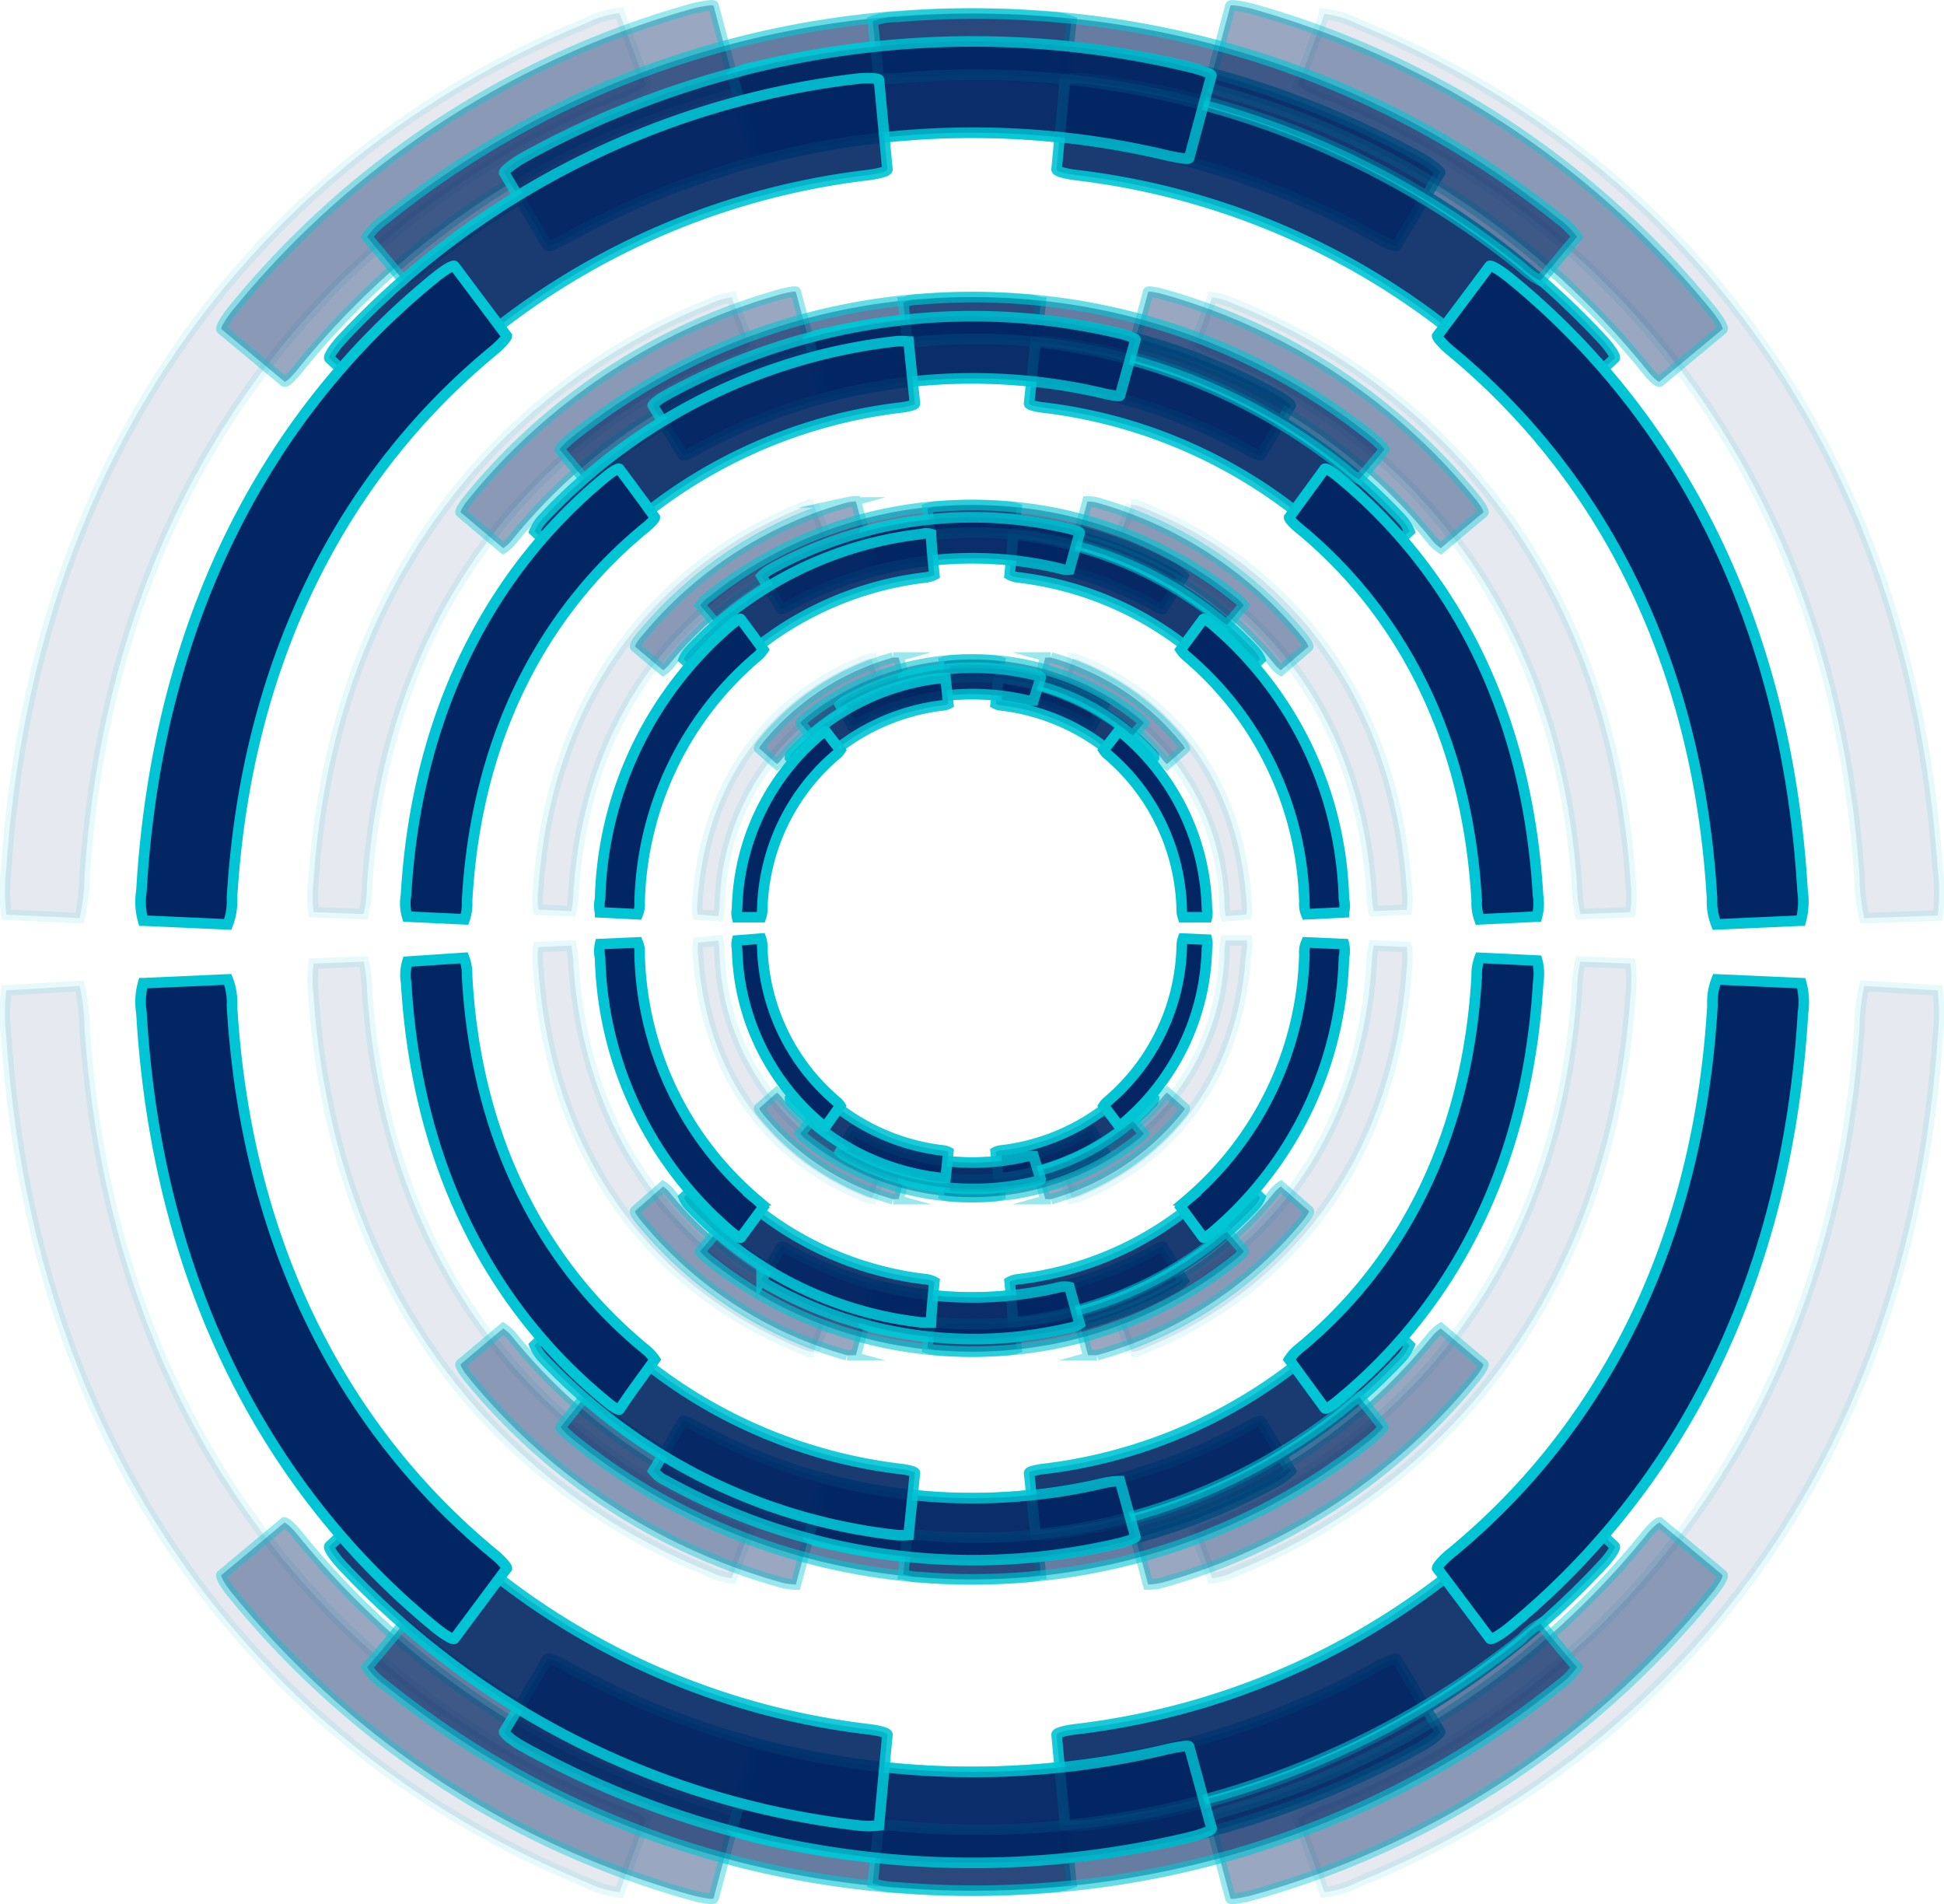 <svg id="b7a6ae99-8446-49d7-a57e-3fc1e3c474bb" data-name="Layer 1" xmlns="http://www.w3.org/2000/svg" viewBox="0 0 91.94 90.04"><defs><style>.a9ab59bc-874d-4933-9fe8-a1809f844415,.aab9ce9a-084a-40b0-b791-cd0d8d602948,.ab380e7f-aa0d-4cf6-a160-a52705db1361,.b5193920-20f5-41eb-bd23-1636f1773265,.bfdcf528-ad9a-406e-afef-d8c278630107,.f4491551-d757-4478-8785-517996e89ec5{fill:#022563;stroke:#00c5d4;stroke-miterlimit:10;stroke-width:0.5px;}.a9ab59bc-874d-4933-9fe8-a1809f844415{opacity:0.1;}.f4491551-d757-4478-8785-517996e89ec5{opacity:0.4;}.bfdcf528-ad9a-406e-afef-d8c278630107{opacity:0.6;}.aab9ce9a-084a-40b0-b791-cd0d8d602948{opacity:0.8;}.ab380e7f-aa0d-4cf6-a160-a52705db1361{opacity:0.9;}</style></defs><path class="a9ab59bc-874d-4933-9fe8-a1809f844415" d="M7.8,52.15a10.31,10.31,0,0,1,.23,2c1.29,19,11.91,31.26,25.19,36.7a4.94,4.94,0,0,1,1.37.67L33.33,95a4.74,4.74,0,0,1-1.59-.48c-14.45-5.91-26-19.22-27.41-39.93a9.55,9.55,0,0,1,0-2.23Z" transform="translate(-4.03 -5.53)"/><path class="f4491551-d757-4478-8785-517996e89ec5" d="M17.48,77.52c.06,0,.35.23.65.61A39.05,39.05,0,0,0,38,91.17c.45.13.8.29.78.36l-1,3.75c0,.08-.43,0-.93-.11A42.81,42.81,0,0,1,15,80.85c-.34-.41-.55-.8-.49-.85Z" transform="translate(-4.03 -5.53)"/><path class="bfdcf528-ad9a-406e-afef-d8c278630107" d="M23.12,82.3A3.56,3.56,0,0,1,24,83,41.12,41.12,0,0,0,53.3,91.89a3.22,3.22,0,0,1,1.12,0c.09.89.19,1.79.28,2.68a3.54,3.54,0,0,1-1.17.2,44,44,0,0,1-31.28-9.55,3.28,3.28,0,0,1-.86-.86C22,83.68,22.55,83,23.12,82.3Z" transform="translate(-4.03 -5.53)"/><path class="aab9ce9a-084a-40b0-b791-cd0d8d602948" d="M39.73,88.12c0-.08.48,0,1,.11a39.58,39.58,0,0,0,28.35-3.86c.5-.28.93-.46,1-.4.69,1.16,1.37,2.31,2.06,3.45,0,.07-.37.4-.93.71a43.92,43.92,0,0,1-31.47,4.28c-.62-.15-1.09-.34-1.07-.42Z" transform="translate(-4.03 -5.53)"/><path class="ab380e7f-aa0d-4cf6-a160-a52705db1361" d="M54,87.55c0-.08.37-.19.85-.25a35.23,35.23,0,0,0,21.73-11c.33-.36.65-.63.71-.57l3.1,2.91c.07.06-.18.45-.56.86A39.55,39.55,0,0,1,55.4,91.84c-.54.07-1,0-1,0Z" transform="translate(-4.03 -5.53)"/><path class="b5193920-20f5-41eb-bd23-1636f1773265" d="M72,79.68c0-.07.24-.38.64-.7,6.85-5.62,11.7-14.25,12.38-25.9a2.94,2.94,0,0,1,.2-1.24l4,.18a3.41,3.41,0,0,1,.08,1.4c-.76,13.07-6.19,22.76-13.88,29.06-.45.37-.87.6-.92.53Z" transform="translate(-4.03 -5.53)"/><path class="a9ab59bc-874d-4933-9fe8-a1809f844415" d="M92.2,52.15a10.31,10.31,0,0,0-.23,2c-1.29,19-11.91,31.26-25.19,36.7a4.94,4.94,0,0,0-1.37.67L66.67,95a4.74,4.74,0,0,0,1.59-.48c14.45-5.91,26-19.22,27.41-39.93a9.55,9.55,0,0,0,0-2.23Z" transform="translate(-4.03 -5.53)"/><path class="f4491551-d757-4478-8785-517996e89ec5" d="M82.52,77.52c-.06,0-.35.23-.65.61A39.05,39.05,0,0,1,62,91.17c-.45.13-.8.29-.78.36l1,3.75c0,.08.44,0,.93-.11A42.81,42.81,0,0,0,85,80.85c.34-.41.55-.8.49-.85Z" transform="translate(-4.03 -5.53)"/><path class="bfdcf528-ad9a-406e-afef-d8c278630107" d="M76.88,82.3A3.56,3.56,0,0,0,76,83,41.12,41.12,0,0,1,46.7,91.89a3.13,3.13,0,0,0-1.11,0c-.1.89-.19,1.79-.29,2.68a3.61,3.61,0,0,0,1.17.2,44,44,0,0,0,31.29-9.55,3.34,3.34,0,0,0,.85-.86C78,83.68,77.45,83,76.88,82.3Z" transform="translate(-4.03 -5.53)"/><path class="aab9ce9a-084a-40b0-b791-cd0d8d602948" d="M60.27,88.12c0-.08-.48,0-1,.11a39.58,39.58,0,0,1-28.35-3.86c-.5-.28-.93-.46-1-.4-.68,1.16-1.37,2.31-2.05,3.45,0,.07.36.4.92.71a43.92,43.92,0,0,0,31.47,4.28c.62-.15,1.1-.34,1.07-.42Z" transform="translate(-4.03 -5.53)"/><path class="ab380e7f-aa0d-4cf6-a160-a52705db1361" d="M46,87.55c0-.08-.37-.19-.85-.25a35.23,35.23,0,0,1-21.73-11c-.33-.36-.65-.63-.71-.57l-3.1,2.91c-.06.06.18.45.56.86A39.55,39.55,0,0,0,44.6,91.84c.54.07,1,0,1,0Z" transform="translate(-4.03 -5.53)"/><path class="b5193920-20f5-41eb-bd23-1636f1773265" d="M28,79.68c0-.07-.25-.38-.65-.7C20.54,73.36,15.69,64.73,15,53.08a2.94,2.94,0,0,0-.2-1.24l-4,.18a3.22,3.22,0,0,0-.08,1.4c.76,13.07,6.19,22.76,13.89,29.06.45.37.86.6.91.53Z" transform="translate(-4.03 -5.53)"/><path class="a9ab59bc-874d-4933-9fe8-a1809f844415" d="M7.8,48.94a10,10,0,0,0,.23-2c1.29-19,11.91-31.26,25.19-36.69a4.8,4.8,0,0,0,1.37-.68L33.33,6.15a4.74,4.74,0,0,0-1.59.48c-14.45,5.91-26,19.22-27.41,39.93a9.45,9.45,0,0,0,0,2.22Z" transform="translate(-4.03 -5.53)"/><path class="f4491551-d757-4478-8785-517996e89ec5" d="M17.48,23.57c.06.05.35-.22.65-.6A39.07,39.07,0,0,1,38,9.92c.45-.13.8-.28.78-.36l-1-3.75c0-.07-.43,0-.93.11A42.94,42.94,0,0,0,15,20.24c-.33.42-.55.81-.49.86Z" transform="translate(-4.03 -5.53)"/><path class="bfdcf528-ad9a-406e-afef-d8c278630107" d="M23.12,18.8a3.56,3.56,0,0,0,.92-.66A41.12,41.12,0,0,1,53.3,9.21a3.92,3.92,0,0,0,1.12,0c.09-.89.18-1.79.28-2.68a3.26,3.26,0,0,0-1.17-.2,43.91,43.91,0,0,0-31.28,9.55,3.52,3.52,0,0,0-.86.85Z" transform="translate(-4.03 -5.53)"/><path class="aab9ce9a-084a-40b0-b791-cd0d8d602948" d="M39.73,13c0,.08.48,0,1-.11a39.58,39.58,0,0,1,28.35,3.85c.5.28.93.47,1,.4l2.06-3.45c0-.07-.37-.39-.93-.71A43.91,43.91,0,0,0,39.75,8.69a2.27,2.27,0,0,0-1.07.41Z" transform="translate(-4.03 -5.53)"/><path class="ab380e7f-aa0d-4cf6-a160-a52705db1361" d="M54,13.54c0,.09.37.19.85.26a35.22,35.22,0,0,1,21.73,11c.33.37.65.63.71.57,1-1,2.07-1.93,3.1-2.9.07-.06-.18-.45-.56-.87A39.6,39.6,0,0,0,55.4,9.25c-.54-.06-1,0-1,.05Z" transform="translate(-4.03 -5.53)"/><path class="b5193920-20f5-41eb-bd23-1636f1773265" d="M72,21.42c0,.06.24.37.64.7C79.46,27.74,84.31,36.37,85,48a3,3,0,0,0,.2,1.24l4-.18a3.44,3.44,0,0,0,.08-1.41c-.76-13.07-6.19-22.75-13.88-29-.46-.37-.87-.6-.92-.54Z" transform="translate(-4.03 -5.53)"/><path class="a9ab59bc-874d-4933-9fe8-a1809f844415" d="M92.2,48.94a10,10,0,0,1-.23-2c-1.29-19-11.91-31.26-25.19-36.69a4.8,4.8,0,0,1-1.37-.68l1.26-3.38a4.74,4.74,0,0,1,1.59.48c14.45,5.91,26,19.22,27.41,39.93a8.55,8.55,0,0,1,0,2.22Z" transform="translate(-4.03 -5.53)"/><path class="f4491551-d757-4478-8785-517996e89ec5" d="M82.52,23.57c-.06.05-.35-.22-.65-.6A39.07,39.07,0,0,0,62,9.92c-.45-.13-.8-.28-.78-.36l1-3.75c0-.07.43,0,.93.11A42.94,42.94,0,0,1,85,20.24c.34.42.55.81.49.86Z" transform="translate(-4.03 -5.53)"/><path class="bfdcf528-ad9a-406e-afef-d8c278630107" d="M76.88,18.8a3.56,3.56,0,0,1-.92-.66A41.12,41.12,0,0,0,46.7,9.21a3.81,3.81,0,0,1-1.11,0c-.1-.89-.19-1.79-.29-2.68a3.32,3.32,0,0,1,1.17-.2,44,44,0,0,1,31.29,9.55,3.59,3.59,0,0,1,.85.85Z" transform="translate(-4.03 -5.53)"/><path class="aab9ce9a-084a-40b0-b791-cd0d8d602948" d="M60.27,13c0,.08-.48,0-1-.11a39.58,39.58,0,0,0-28.35,3.85c-.5.28-.93.47-1,.4l-2.05-3.45c0-.07.36-.39.92-.71A43.91,43.91,0,0,1,60.25,8.69c.62.14,1.1.34,1.07.41Z" transform="translate(-4.03 -5.53)"/><path class="ab380e7f-aa0d-4cf6-a160-a52705db1361" d="M46,13.54c0,.09-.37.19-.85.26a35.22,35.22,0,0,0-21.73,11c-.33.37-.65.63-.71.57l-3.1-2.9c-.06-.06.18-.45.56-.87A39.6,39.6,0,0,1,44.6,9.25c.54-.06,1,0,1,.05Z" transform="translate(-4.03 -5.53)"/><path class="b5193920-20f5-41eb-bd23-1636f1773265" d="M28,21.42c0,.06-.25.37-.65.7C20.54,27.74,15.69,36.37,15,48a3,3,0,0,1-.2,1.24l-4-.18a3.25,3.25,0,0,1-.08-1.41c.76-13.07,6.19-22.75,13.89-29,.45-.37.86-.6.91-.54Z" transform="translate(-4.03 -5.53)"/><path class="a9ab59bc-874d-4933-9fe8-a1809f844415" d="M21.23,51a7.11,7.11,0,0,1,.16,1.39c.88,13,8.12,21.31,17.17,25a3.64,3.64,0,0,1,.94.46c-.29.77-.58,1.54-.86,2.31a3.44,3.44,0,0,1-1.09-.33c-9.85-4-17.73-13.1-18.69-27.22a6.74,6.74,0,0,1,0-1.52Z" transform="translate(-4.03 -5.53)"/><path class="f4491551-d757-4478-8785-517996e89ec5" d="M27.83,68.34s.24.15.44.41a26.61,26.61,0,0,0,13.57,8.89c.3.09.54.2.52.25l-.69,2.56s-.3,0-.63-.08a29.21,29.21,0,0,1-14.89-9.76c-.23-.29-.37-.55-.33-.58Z" transform="translate(-4.03 -5.53)"/><path class="bfdcf528-ad9a-406e-afef-d8c278630107" d="M31.68,71.59a2.81,2.81,0,0,1,.62.45,28,28,0,0,0,20,6.09,2.3,2.3,0,0,1,.76,0c.07.61.13,1.22.19,1.83a2.28,2.28,0,0,1-.79.14,30,30,0,0,1-21.33-6.51c-.35-.29-.61-.56-.58-.59Z" transform="translate(-4.03 -5.53)"/><path class="aab9ce9a-084a-40b0-b791-cd0d8d602948" d="M43,75.56s.33,0,.71.08A27,27,0,0,0,63,73c.34-.19.64-.32.67-.27l1.4,2.35s-.25.27-.63.48A30,30,0,0,1,43,78.49a1.57,1.57,0,0,1-.73-.29Z" transform="translate(-4.03 -5.53)"/><path class="ab380e7f-aa0d-4cf6-a160-a52705db1361" d="M52.7,75.18c0-.06.25-.13.58-.18a24,24,0,0,0,14.81-7.47c.23-.25.45-.43.49-.39l2.11,2s-.12.31-.38.59A26.93,26.93,0,0,1,53.68,78.1c-.37.05-.67,0-.67,0C52.9,77.11,52.8,76.14,52.7,75.18Z" transform="translate(-4.03 -5.53)"/><path class="b5193920-20f5-41eb-bd23-1636f1773265" d="M65,69.81s.16-.26.43-.48c4.68-3.83,8-9.72,8.44-17.66a2.24,2.24,0,0,1,.14-.85l2.72.13a2.41,2.41,0,0,1,.05,1c-.52,8.91-4.22,15.51-9.47,19.8-.3.26-.59.42-.62.37Z" transform="translate(-4.03 -5.53)"/><path class="a9ab59bc-874d-4933-9fe8-a1809f844415" d="M78.77,51a7.11,7.11,0,0,0-.16,1.39c-.88,13-8.12,21.31-17.17,25a3.64,3.64,0,0,0-.94.46c.29.77.58,1.54.86,2.31a3.44,3.44,0,0,0,1.09-.33c9.85-4,17.73-13.1,18.69-27.22a6.74,6.74,0,0,0,0-1.52Z" transform="translate(-4.03 -5.53)"/><path class="f4491551-d757-4478-8785-517996e89ec5" d="M72.17,68.34s-.23.15-.44.41a26.58,26.58,0,0,1-13.56,8.89c-.31.09-.55.2-.53.25l.69,2.56s.3,0,.63-.08a29.21,29.21,0,0,0,14.89-9.76c.23-.29.37-.55.33-.58Z" transform="translate(-4.03 -5.53)"/><path class="bfdcf528-ad9a-406e-afef-d8c278630107" d="M68.32,71.59a2.81,2.81,0,0,0-.62.45,28,28,0,0,1-20,6.09,2.3,2.3,0,0,0-.76,0c-.06.61-.13,1.22-.19,1.83a2.28,2.28,0,0,0,.79.14,30,30,0,0,0,21.33-6.51c.35-.29.61-.56.58-.59Z" transform="translate(-4.03 -5.53)"/><path class="aab9ce9a-084a-40b0-b791-cd0d8d602948" d="M57,75.56s-.33,0-.71.08A27,27,0,0,1,37,73c-.34-.19-.64-.32-.67-.27l-1.4,2.35a1.67,1.67,0,0,0,.63.48A30,30,0,0,0,57,78.49c.42-.1.75-.24.73-.29Z" transform="translate(-4.03 -5.53)"/><path class="ab380e7f-aa0d-4cf6-a160-a52705db1361" d="M47.3,75.18c0-.06-.25-.13-.58-.18a24,24,0,0,1-14.81-7.47c-.23-.25-.45-.43-.49-.39l-2.11,2s.12.31.38.59A27,27,0,0,0,46.32,78.1c.37.05.67,0,.68,0Z" transform="translate(-4.03 -5.53)"/><path class="b5193920-20f5-41eb-bd23-1636f1773265" d="M35,69.81s-.17-.26-.45-.48c-4.67-3.83-8-9.72-8.43-17.66a2.24,2.24,0,0,0-.14-.85L23.3,51a2.12,2.12,0,0,0-.06,1c.52,8.91,4.22,15.51,9.47,19.8.3.26.59.42.62.37C33.89,71.32,34.46,70.57,35,69.81Z" transform="translate(-4.03 -5.53)"/><path class="a9ab59bc-874d-4933-9fe8-a1809f844415" d="M21.23,48.75a7.11,7.11,0,0,0,.16-1.39c.88-13,8.12-21.32,17.17-25a3.64,3.64,0,0,0,.94-.46c-.29-.77-.58-1.54-.86-2.31a3.44,3.44,0,0,0-1.09.33c-9.85,4-17.73,13.1-18.69,27.22a6.74,6.74,0,0,0,0,1.52Z" transform="translate(-4.03 -5.53)"/><path class="f4491551-d757-4478-8785-517996e89ec5" d="M27.83,31.45s.24-.15.44-.41a26.7,26.7,0,0,1,13.56-8.9c.31-.08.55-.19.53-.24l-.69-2.56c0-.05-.3,0-.63.08a29.21,29.21,0,0,0-14.89,9.76c-.23.29-.37.55-.33.58Z" transform="translate(-4.03 -5.53)"/><path class="bfdcf528-ad9a-406e-afef-d8c278630107" d="M31.68,28.19a2.27,2.27,0,0,0,.62-.44,28,28,0,0,1,20-6.09,2.3,2.3,0,0,0,.76,0c.07-.61.13-1.22.19-1.83a2.28,2.28,0,0,0-.79-.14A30,30,0,0,0,31.08,26.2c-.35.29-.61.56-.58.59C30.89,27.26,31.28,27.73,31.68,28.19Z" transform="translate(-4.03 -5.53)"/><path class="aab9ce9a-084a-40b0-b791-cd0d8d602948" d="M43,24.23c0,.05.33,0,.71-.08A27,27,0,0,1,63,26.78c.34.19.64.32.67.27l1.4-2.35c0-.05-.25-.27-.63-.48A30,30,0,0,0,43,21.3a1.57,1.57,0,0,0-.73.29Z" transform="translate(-4.03 -5.53)"/><path class="ab380e7f-aa0d-4cf6-a160-a52705db1361" d="M52.7,24.61c0,.06.25.13.58.18a24,24,0,0,1,14.81,7.47c.23.25.45.43.49.39l2.11-2s-.12-.3-.38-.58a26.93,26.93,0,0,0-16.63-8.39c-.37-.05-.67,0-.68,0Z" transform="translate(-4.03 -5.53)"/><path class="b5193920-20f5-41eb-bd23-1636f1773265" d="M65,30c0,.05.16.26.43.48,4.68,3.83,8,9.72,8.44,17.66A2.24,2.24,0,0,0,74,49l2.72-.13a2.44,2.44,0,0,0,.05-1c-.52-8.91-4.22-15.51-9.47-19.81-.3-.25-.59-.41-.62-.36Z" transform="translate(-4.03 -5.53)"/><path class="a9ab59bc-874d-4933-9fe8-a1809f844415" d="M78.77,48.75a7.11,7.11,0,0,1-.16-1.39c-.88-13-8.12-21.32-17.17-25a3.64,3.64,0,0,1-.94-.46c.29-.77.58-1.54.86-2.31a3.44,3.44,0,0,1,1.09.33c9.85,4,17.73,13.1,18.69,27.22a6.74,6.74,0,0,1,0,1.52Z" transform="translate(-4.03 -5.53)"/><path class="f4491551-d757-4478-8785-517996e89ec5" d="M72.17,31.45s-.23-.15-.44-.41a26.7,26.7,0,0,0-13.56-8.9c-.31-.08-.55-.19-.53-.24l.69-2.56c0-.05.3,0,.63.08a29.21,29.21,0,0,1,14.89,9.76c.23.29.37.55.33.58Z" transform="translate(-4.03 -5.53)"/><path class="bfdcf528-ad9a-406e-afef-d8c278630107" d="M68.32,28.19a2.27,2.27,0,0,1-.62-.44,28,28,0,0,0-20-6.09,2.3,2.3,0,0,1-.76,0c-.06-.61-.13-1.22-.19-1.83a2.28,2.28,0,0,1,.79-.14A30,30,0,0,1,68.92,26.2c.35.29.61.56.58.59C69.11,27.26,68.72,27.73,68.32,28.19Z" transform="translate(-4.03 -5.53)"/><path class="aab9ce9a-084a-40b0-b791-cd0d8d602948" d="M57,24.23c0,.05-.33,0-.71-.08A27,27,0,0,0,37,26.78c-.34.19-.64.32-.67.27L34.9,24.7c0-.05.25-.27.63-.48A30,30,0,0,1,57,21.3c.42.1.75.24.73.29Z" transform="translate(-4.03 -5.53)"/><path class="ab380e7f-aa0d-4cf6-a160-a52705db1361" d="M47.3,24.61c0,.06-.25.13-.58.18a24,24,0,0,0-14.81,7.47c-.23.25-.45.43-.49.39l-2.11-2s.12-.3.38-.58a27,27,0,0,1,16.63-8.39c.37-.05.67,0,.68,0Z" transform="translate(-4.03 -5.53)"/><path class="b5193920-20f5-41eb-bd23-1636f1773265" d="M35,30c0,.05-.17.26-.45.48-4.67,3.83-8,9.72-8.43,17.66A2.24,2.24,0,0,1,26,49l-2.71-.13a2.15,2.15,0,0,1-.06-1c.52-8.91,4.22-15.51,9.47-19.81.3-.25.59-.41.62-.36C33.89,28.47,34.46,29.22,35,30Z" transform="translate(-4.03 -5.53)"/><path class="a9ab59bc-874d-4933-9fe8-a1809f844415" d="M31.05,50.24a5.06,5.06,0,0,1,.1.91c.58,8.55,5.35,14,11.31,16.48a2.51,2.51,0,0,1,.62.31l-.57,1.52a2.14,2.14,0,0,1-.71-.22c-6.49-2.65-11.68-8.63-12.31-17.93a4,4,0,0,1,0-1Z" transform="translate(-4.03 -5.53)"/><path class="f4491551-d757-4478-8785-517996e89ec5" d="M35.39,61.63s.16.1.3.27a17.48,17.48,0,0,0,8.93,5.86c.2.06.36.13.35.16-.15.57-.31,1.13-.46,1.69,0,0-.19,0-.42,0a19.29,19.29,0,0,1-9.8-6.43c-.15-.19-.25-.36-.22-.39Z" transform="translate(-4.03 -5.53)"/><path class="bfdcf528-ad9a-406e-afef-d8c278630107" d="M37.93,63.78a1.47,1.47,0,0,1,.41.29,18.46,18.46,0,0,0,13.14,4,1.73,1.73,0,0,1,.5,0c.05.4.09.81.13,1.21a1.58,1.58,0,0,1-.52.09,19.79,19.79,0,0,1-14.06-4.29c-.23-.19-.4-.37-.38-.39Z" transform="translate(-4.03 -5.53)"/><path class="aab9ce9a-084a-40b0-b791-cd0d8d602948" d="M45.39,66.39a1,1,0,0,1,.46,0,17.82,17.82,0,0,0,12.74-1.73c.22-.13.42-.21.43-.18L60,66.08s-.17.18-.42.32A19.75,19.75,0,0,1,45.4,68.32a1.16,1.16,0,0,1-.49-.19Z" transform="translate(-4.03 -5.53)"/><path class="ab380e7f-aa0d-4cf6-a160-a52705db1361" d="M51.78,66.14s.16-.09.38-.12a15.84,15.84,0,0,0,9.76-4.92c.15-.16.29-.28.32-.26l1.39,1.31s-.08.2-.25.39a17.76,17.76,0,0,1-11,5.52c-.24,0-.44,0-.44,0C51.91,67.41,51.84,66.77,51.78,66.14Z" transform="translate(-4.03 -5.53)"/><path class="b5193920-20f5-41eb-bd23-1636f1773265" d="M59.87,62.6s.11-.17.29-.32a15.75,15.75,0,0,0,5.56-11.63,1.16,1.16,0,0,1,.09-.56l1.78.08a1.45,1.45,0,0,1,0,.64,17.6,17.6,0,0,1-6.24,13c-.2.16-.38.27-.41.24Z" transform="translate(-4.03 -5.53)"/><path class="a9ab59bc-874d-4933-9fe8-a1809f844415" d="M69,50.24a5.06,5.06,0,0,0-.1.91c-.58,8.55-5.35,14-11.31,16.48a2.51,2.51,0,0,0-.62.31l.57,1.52a2.14,2.14,0,0,0,.71-.22c6.49-2.65,11.68-8.63,12.31-17.93a4,4,0,0,0,0-1Z" transform="translate(-4.03 -5.53)"/><path class="f4491551-d757-4478-8785-517996e89ec5" d="M64.61,61.63s-.16.1-.3.27a17.44,17.44,0,0,1-8.93,5.86c-.2.06-.36.13-.35.16.15.57.31,1.13.46,1.69,0,0,.19,0,.42,0a19.29,19.29,0,0,0,9.8-6.43c.15-.19.25-.36.22-.39Z" transform="translate(-4.03 -5.53)"/><path class="bfdcf528-ad9a-406e-afef-d8c278630107" d="M62.07,63.78a1.64,1.64,0,0,0-.41.29,18.46,18.46,0,0,1-13.14,4,1.73,1.73,0,0,0-.5,0c-.05.4-.09.81-.13,1.21a1.58,1.58,0,0,0,.52.09,19.79,19.79,0,0,0,14.06-4.29c.23-.19.4-.37.38-.39Z" transform="translate(-4.03 -5.53)"/><path class="aab9ce9a-084a-40b0-b791-cd0d8d602948" d="M54.61,66.39a1,1,0,0,0-.46,0,17.82,17.82,0,0,1-12.74-1.73c-.22-.13-.42-.21-.43-.18l-.93,1.55a1.14,1.14,0,0,0,.42.32A19.75,19.75,0,0,0,54.6,68.32a1.16,1.16,0,0,0,.49-.19Z" transform="translate(-4.03 -5.53)"/><path class="ab380e7f-aa0d-4cf6-a160-a52705db1361" d="M48.22,66.14s-.16-.09-.38-.12a15.81,15.81,0,0,1-9.76-4.92c-.15-.16-.29-.28-.32-.26l-1.39,1.31s.08.2.25.39a17.76,17.76,0,0,0,11,5.52c.24,0,.44,0,.44,0C48.09,67.41,48.16,66.77,48.22,66.14Z" transform="translate(-4.03 -5.53)"/><path class="b5193920-20f5-41eb-bd23-1636f1773265" d="M40.13,62.6s-.11-.17-.29-.32a15.72,15.72,0,0,1-5.56-11.63,1.16,1.16,0,0,0-.09-.56l-1.78.08a1.45,1.45,0,0,0,0,.64,17.6,17.6,0,0,0,6.24,13c.2.16.38.27.41.24Z" transform="translate(-4.03 -5.53)"/><path class="a9ab59bc-874d-4933-9fe8-a1809f844415" d="M31.05,48.61a5.22,5.22,0,0,0,.1-.91c.58-8.55,5.35-14,11.31-16.49a2.3,2.3,0,0,0,.62-.3l-.57-1.52a2.26,2.26,0,0,0-.71.21c-6.49,2.66-11.68,8.64-12.31,17.94a4,4,0,0,0,0,1Z" transform="translate(-4.03 -5.53)"/><path class="f4491551-d757-4478-8785-517996e89ec5" d="M35.39,37.22s.16-.1.3-.28a17.53,17.53,0,0,1,8.93-5.85c.2-.06.36-.13.35-.17-.15-.56-.31-1.12-.46-1.68,0,0-.19,0-.42.05a19.23,19.23,0,0,0-9.8,6.43c-.15.19-.25.36-.22.39Z" transform="translate(-4.03 -5.53)"/><path class="bfdcf528-ad9a-406e-afef-d8c278630107" d="M37.93,35.07a1.78,1.78,0,0,0,.41-.29,18.47,18.47,0,0,1,13.14-4,1.56,1.56,0,0,0,.5,0c.05-.41.09-.81.13-1.21a1.58,1.58,0,0,0-.52-.09,19.79,19.79,0,0,0-14.06,4.29,1.61,1.61,0,0,0-.38.38Z" transform="translate(-4.03 -5.53)"/><path class="aab9ce9a-084a-40b0-b791-cd0d8d602948" d="M45.39,32.46a1,1,0,0,0,.46-.05,17.82,17.82,0,0,1,12.74,1.73c.22.13.42.21.43.18L60,32.77s-.17-.18-.42-.32A19.75,19.75,0,0,0,45.4,30.53c-.28.07-.5.15-.49.19Z" transform="translate(-4.03 -5.53)"/><path class="ab380e7f-aa0d-4cf6-a160-a52705db1361" d="M51.78,32.71s.16.09.38.12a15.84,15.84,0,0,1,9.76,4.92c.15.16.29.28.32.25l1.39-1.3s-.08-.2-.25-.39a17.78,17.78,0,0,0-11-5.53.78.78,0,0,0-.44,0C51.91,31.44,51.84,32.08,51.78,32.71Z" transform="translate(-4.03 -5.53)"/><path class="b5193920-20f5-41eb-bd23-1636f1773265" d="M59.87,36.25s.11.17.29.32A15.75,15.75,0,0,1,65.72,48.2a1.2,1.2,0,0,0,.09.56l1.78-.09a1.37,1.37,0,0,0,0-.63,17.6,17.6,0,0,0-6.24-13c-.2-.16-.38-.27-.41-.24Z" transform="translate(-4.03 -5.53)"/><path class="a9ab59bc-874d-4933-9fe8-a1809f844415" d="M69,48.61a5.22,5.22,0,0,1-.1-.91c-.58-8.55-5.35-14-11.31-16.49a2.3,2.3,0,0,1-.62-.3l.57-1.52a2.26,2.26,0,0,1,.71.21c6.49,2.66,11.68,8.64,12.31,17.94a4,4,0,0,1,0,1Z" transform="translate(-4.03 -5.53)"/><path class="f4491551-d757-4478-8785-517996e89ec5" d="M64.61,37.22s-.16-.1-.3-.28a17.53,17.53,0,0,0-8.93-5.85C55.18,31,55,31,55,30.92c.15-.56.31-1.12.46-1.68,0,0,.19,0,.42.05a19.23,19.23,0,0,1,9.8,6.43c.15.19.25.36.22.39Z" transform="translate(-4.03 -5.53)"/><path class="bfdcf528-ad9a-406e-afef-d8c278630107" d="M62.07,35.07a1.78,1.78,0,0,1-.41-.29,18.47,18.47,0,0,0-13.14-4,1.56,1.56,0,0,1-.5,0c-.05-.41-.09-.81-.13-1.21a1.58,1.58,0,0,1,.52-.09,19.79,19.79,0,0,1,14.06,4.29,1.61,1.61,0,0,1,.38.38Z" transform="translate(-4.03 -5.53)"/><path class="aab9ce9a-084a-40b0-b791-cd0d8d602948" d="M54.61,32.46a1,1,0,0,1-.46-.05,17.82,17.82,0,0,0-12.74,1.73c-.22.13-.42.21-.43.18l-.93-1.55s.17-.18.42-.32A19.75,19.75,0,0,1,54.6,30.53c.28.07.5.15.49.19Z" transform="translate(-4.03 -5.53)"/><path class="ab380e7f-aa0d-4cf6-a160-a52705db1361" d="M48.22,32.71s-.16.09-.38.12a15.81,15.81,0,0,0-9.76,4.92c-.15.16-.29.28-.32.25l-1.39-1.3s.08-.2.25-.39a17.78,17.78,0,0,1,11-5.53.78.78,0,0,1,.44,0C48.09,31.44,48.16,32.08,48.22,32.71Z" transform="translate(-4.03 -5.53)"/><path class="b5193920-20f5-41eb-bd23-1636f1773265" d="M40.13,36.25s-.11.17-.29.32A15.72,15.72,0,0,0,34.28,48.2a1.2,1.2,0,0,1-.09.56l-1.78-.09a1.37,1.37,0,0,1,0-.63,17.6,17.6,0,0,1,6.24-13c.2-.16.38-.27.41-.24Z" transform="translate(-4.03 -5.53)"/><path class="a9ab59bc-874d-4933-9fe8-a1809f844415" d="M38,50a2.87,2.87,0,0,1,.06.58A11.54,11.54,0,0,0,45.24,61a1.27,1.27,0,0,1,.39.2l-.36,1a1.7,1.7,0,0,1-.45-.14c-4.1-1.68-7.38-5.45-7.77-11.33a2.23,2.23,0,0,1,0-.63Z" transform="translate(-4.03 -5.53)"/><path class="f4491551-d757-4478-8785-517996e89ec5" d="M40.78,57.19s.09.07.18.18a11.17,11.17,0,0,0,5.64,3.7c.13,0,.23.08.22.1-.09.35-.19.71-.29,1.06,0,0-.12,0-.26,0a12.17,12.17,0,0,1-6.19-4.06c-.1-.12-.16-.23-.14-.24Z" transform="translate(-4.03 -5.53)"/><path class="bfdcf528-ad9a-406e-afef-d8c278630107" d="M42.38,58.55a1.12,1.12,0,0,1,.26.18,11.66,11.66,0,0,0,8.3,2.54.68.68,0,0,1,.31,0c0,.25.06.51.08.76a1.28,1.28,0,0,1-.33.06,12.5,12.5,0,0,1-8.87-2.71,1.26,1.26,0,0,1-.25-.25Z" transform="translate(-4.03 -5.53)"/><path class="aab9ce9a-084a-40b0-b791-cd0d8d602948" d="M47.09,60.2s.13,0,.29,0a11.25,11.25,0,0,0,8-1.09c.14-.08.27-.14.28-.12l.58,1s-.1.11-.26.2a12.51,12.51,0,0,1-8.93,1.22c-.17-.05-.31-.1-.3-.12Z" transform="translate(-4.03 -5.53)"/><path class="ab380e7f-aa0d-4cf6-a160-a52705db1361" d="M51.12,60s.11-.06.24-.07a10,10,0,0,0,6.17-3.11c.09-.11.18-.18.2-.16l.88.82s0,.13-.16.25a11.24,11.24,0,0,1-6.92,3.49c-.15,0-.28,0-.28,0C51.21,60.84,51.16,60.44,51.12,60Z" transform="translate(-4.03 -5.53)"/><path class="b5193920-20f5-41eb-bd23-1636f1773265" d="M56.23,57.81s.07-.11.18-.2a9.92,9.92,0,0,0,3.51-7.35,1.11,1.11,0,0,1,.06-.35l1.13.05a.89.89,0,0,1,0,.4A11.12,11.12,0,0,1,57.2,58.6c-.13.1-.25.17-.26.15Z" transform="translate(-4.03 -5.53)"/><path class="a9ab59bc-874d-4933-9fe8-a1809f844415" d="M62,50a2.87,2.87,0,0,0-.06.58A11.54,11.54,0,0,1,54.76,61a1.27,1.27,0,0,0-.39.2l.36,1a1.7,1.7,0,0,0,.45-.14c4.1-1.68,7.38-5.45,7.77-11.33A2.23,2.23,0,0,0,63,50Z" transform="translate(-4.03 -5.53)"/><path class="f4491551-d757-4478-8785-517996e89ec5" d="M59.22,57.19s-.09.07-.18.18a11.17,11.17,0,0,1-5.64,3.7c-.13,0-.23.08-.22.1.09.35.19.71.29,1.06,0,0,.12,0,.26,0a12.17,12.17,0,0,0,6.19-4.06c.1-.12.16-.23.14-.24Z" transform="translate(-4.03 -5.53)"/><path class="bfdcf528-ad9a-406e-afef-d8c278630107" d="M57.62,58.55a1.12,1.12,0,0,0-.26.18,11.66,11.66,0,0,1-8.3,2.54.68.68,0,0,0-.31,0c0,.25-.06.51-.08.76a1.28,1.28,0,0,0,.33.06,12.5,12.5,0,0,0,8.87-2.71,1.26,1.26,0,0,0,.25-.25Z" transform="translate(-4.03 -5.53)"/><path class="aab9ce9a-084a-40b0-b791-cd0d8d602948" d="M52.91,60.2s-.13,0-.29,0a11.25,11.25,0,0,1-8-1.09c-.14-.08-.27-.14-.28-.12l-.58,1s.1.11.26.2a12.5,12.5,0,0,0,8.93,1.22c.17-.05.31-.1.3-.12Z" transform="translate(-4.03 -5.53)"/><path class="ab380e7f-aa0d-4cf6-a160-a52705db1361" d="M48.88,60s-.11-.06-.24-.07a10,10,0,0,1-6.17-3.11c-.09-.11-.18-.18-.2-.16l-.88.82s0,.13.16.25a11.24,11.24,0,0,0,6.92,3.49c.15,0,.28,0,.28,0C48.79,60.84,48.84,60.44,48.88,60Z" transform="translate(-4.03 -5.53)"/><path class="b5193920-20f5-41eb-bd23-1636f1773265" d="M43.77,57.81s-.07-.11-.18-.2a9.92,9.92,0,0,1-3.51-7.35,1.11,1.11,0,0,0-.06-.35L38.89,50a.89.89,0,0,0,0,.4,11.09,11.09,0,0,0,3.94,8.24c.12.1.24.17.25.15Z" transform="translate(-4.03 -5.53)"/><path class="a9ab59bc-874d-4933-9fe8-a1809f844415" d="M38,48.85a3.34,3.34,0,0,0,.07-.58,11.54,11.54,0,0,1,7.14-10.41,1.39,1.39,0,0,0,.39-.19l-.36-1a1.35,1.35,0,0,0-.45.14c-4.1,1.68-7.38,5.45-7.77,11.33a2.23,2.23,0,0,0,0,.63Z" transform="translate(-4.03 -5.53)"/><path class="f4491551-d757-4478-8785-517996e89ec5" d="M40.78,41.66s.09-.07.18-.18a11.17,11.17,0,0,1,5.64-3.7c.13,0,.23-.08.22-.1-.09-.35-.19-.71-.29-1.06,0,0-.12,0-.26,0a12.17,12.17,0,0,0-6.19,4.06c-.1.12-.16.23-.14.24Z" transform="translate(-4.03 -5.53)"/><path class="bfdcf528-ad9a-406e-afef-d8c278630107" d="M42.38,40.3a1.12,1.12,0,0,0,.26-.18,11.62,11.62,0,0,1,8.3-2.54.9.9,0,0,0,.31,0c0-.25.06-.51.08-.76a1.28,1.28,0,0,0-.33-.06,12.45,12.45,0,0,0-8.87,2.71c-.15.12-.25.23-.24.25C42.05,39.91,42.21,40.11,42.38,40.3Z" transform="translate(-4.03 -5.53)"/><path class="aab9ce9a-084a-40b0-b791-cd0d8d602948" d="M47.09,38.65s.13,0,.29,0a11.25,11.25,0,0,1,8,1.09c.14.08.27.14.28.12l.58-1s-.1-.11-.26-.2a12.45,12.45,0,0,0-8.93-1.22c-.17,0-.31.1-.3.12Z" transform="translate(-4.03 -5.53)"/><path class="ab380e7f-aa0d-4cf6-a160-a52705db1361" d="M51.12,38.81s.11.06.24.07A10,10,0,0,1,57.53,42c.09.1.18.18.2.16l.88-.82s0-.13-.16-.25a11.24,11.24,0,0,0-6.92-3.49c-.15,0-.28,0-.28,0C51.21,38,51.17,38.41,51.12,38.81Z" transform="translate(-4.03 -5.53)"/><path class="b5193920-20f5-41eb-bd23-1636f1773265" d="M56.23,41s.07.11.18.2a9.92,9.92,0,0,1,3.51,7.35,1.11,1.11,0,0,0,.06.35l1.13,0a.89.89,0,0,0,0-.4,11.1,11.1,0,0,0-3.93-8.24c-.13-.1-.25-.17-.26-.15Z" transform="translate(-4.03 -5.53)"/><path class="a9ab59bc-874d-4933-9fe8-a1809f844415" d="M62,48.85a2.87,2.87,0,0,1-.06-.58,11.57,11.57,0,0,0-7.15-10.41,1.39,1.39,0,0,1-.39-.19l.36-1a1.35,1.35,0,0,1,.45.14c4.1,1.68,7.38,5.45,7.77,11.33a2.23,2.23,0,0,1,0,.63Z" transform="translate(-4.03 -5.53)"/><path class="f4491551-d757-4478-8785-517996e89ec5" d="M59.22,41.66s-.09-.07-.18-.18a11.17,11.17,0,0,0-5.64-3.7c-.13,0-.23-.08-.22-.1.09-.35.19-.71.29-1.06,0,0,.12,0,.26,0a12.17,12.17,0,0,1,6.19,4.06c.1.12.16.23.14.24Z" transform="translate(-4.03 -5.53)"/><path class="bfdcf528-ad9a-406e-afef-d8c278630107" d="M57.62,40.3a1.12,1.12,0,0,1-.26-.18,11.62,11.62,0,0,0-8.3-2.54.9.9,0,0,1-.31,0c0-.25-.06-.51-.08-.76a1.28,1.28,0,0,1,.33-.06,12.45,12.45,0,0,1,8.87,2.71,1,1,0,0,1,.25.25Z" transform="translate(-4.03 -5.53)"/><path class="aab9ce9a-084a-40b0-b791-cd0d8d602948" d="M52.91,38.65s-.13,0-.29,0a11.25,11.25,0,0,0-8,1.09c-.14.08-.27.14-.28.12l-.58-1s.1-.11.26-.2a12.46,12.46,0,0,1,8.93-1.22c.17,0,.31.1.3.12Z" transform="translate(-4.03 -5.53)"/><path class="ab380e7f-aa0d-4cf6-a160-a52705db1361" d="M48.88,38.81s-.11.06-.24.07A10,10,0,0,0,42.47,42c-.09.1-.18.18-.2.16l-.88-.82s0-.13.16-.25a11.24,11.24,0,0,1,6.92-3.49c.15,0,.28,0,.28,0C48.79,38,48.84,38.41,48.88,38.81Z" transform="translate(-4.03 -5.53)"/><path class="b5193920-20f5-41eb-bd23-1636f1773265" d="M43.77,41s-.07.11-.18.2a9.92,9.92,0,0,0-3.51,7.35,1.11,1.11,0,0,1-.06.35l-1.13,0a.89.89,0,0,1,0-.4,11.08,11.08,0,0,1,3.94-8.24c.12-.1.24-.17.25-.15Z" transform="translate(-4.03 -5.53)"/></svg>